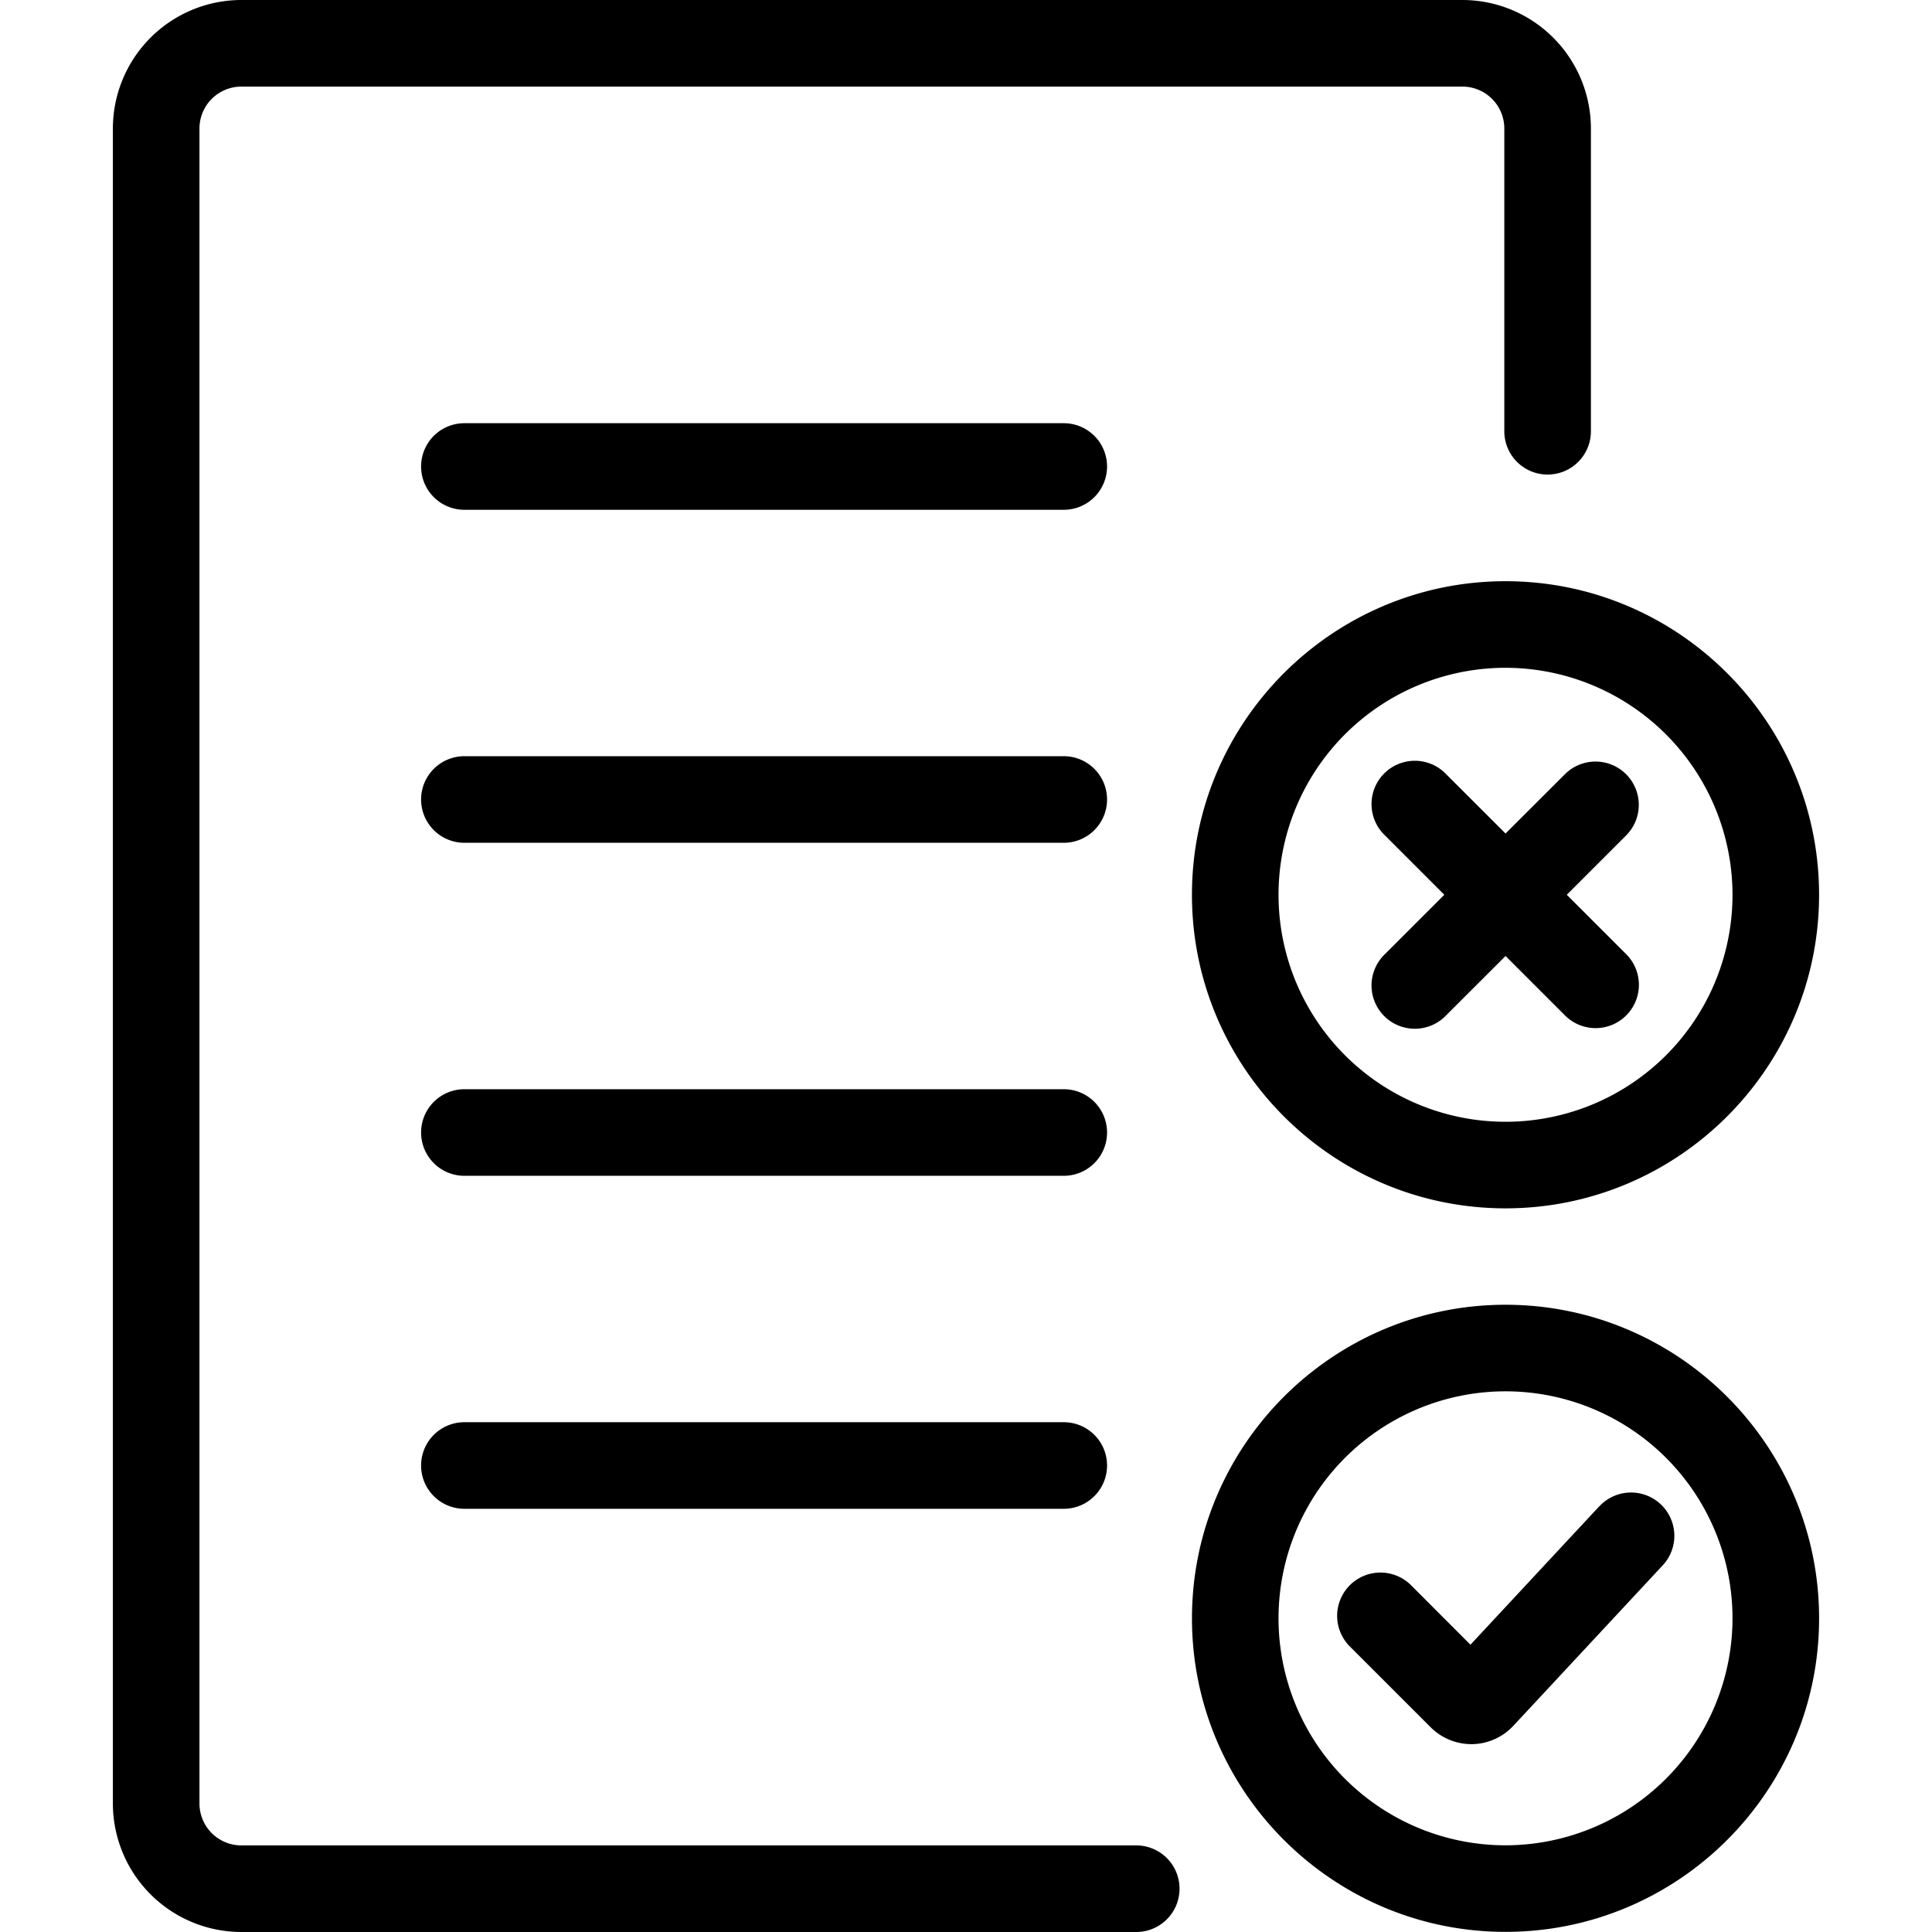 <?xml version="1.0" standalone="no"?><!DOCTYPE svg PUBLIC "-//W3C//DTD SVG 1.1//EN" "http://www.w3.org/Graphics/SVG/1.1/DTD/svg11.dtd"><svg t="1555239719216" class="icon" style="" viewBox="0 0 1024 1024" version="1.1" xmlns="http://www.w3.org/2000/svg" p-id="6465" xmlns:xlink="http://www.w3.org/1999/xlink" width="128" height="128"><defs><style type="text/css"></style></defs><path d="M631.755 474.256c0 91.639 74.552 166.191 166.203 166.191s166.191-74.552 166.191-166.191S889.597 308.053 797.969 308.053s-166.214 74.552-166.214 166.203z m286.511 0a120.309 120.309 0 1 1-120.297-120.309 120.446 120.446 0 0 1 120.297 120.309zM797.969 691.549c-91.651 0-166.203 74.563-166.203 166.203s74.54 166.18 166.203 166.18 166.191-74.552 166.191-166.18-74.563-166.203-166.191-166.203z m0 286.5a120.309 120.309 0 1 1 120.297-120.297 120.446 120.446 0 0 1-120.297 120.297zM563.817 224.307H246.135a22.947 22.947 0 0 0 0 45.894h317.682a22.947 22.947 0 1 0 0-45.894zM563.817 400.8H246.135a22.947 22.947 0 0 0 0 45.894h317.682a22.947 22.947 0 1 0 0-45.894zM563.817 577.306H246.135a22.947 22.947 0 1 0 0 45.894h317.682a22.947 22.947 0 0 0 0-45.894zM563.817 753.8H246.135a22.947 22.947 0 1 0 0 45.894h317.682a22.947 22.947 0 0 0 0-45.894z" p-id="6466"></path><path d="M602.229 978.106H127.916a22.227 22.227 0 0 1-22.193-22.193V68.087a22.227 22.227 0 0 1 22.193-22.193h647.209a22.227 22.227 0 0 1 22.193 22.193v160.492a22.947 22.947 0 0 0 45.894 0V68.087A68.167 68.167 0 0 0 775.125 0H127.916A68.167 68.167 0 0 0 59.829 68.087V955.913a68.167 68.167 0 0 0 68.087 68.087h474.313a22.947 22.947 0 0 0 0-45.894zM847.667 798.357l-68.293 73.375-31.662-31.696a22.947 22.947 0 0 0-32.45 32.45l43.038 43.027a30.611 30.611 0 0 0 21.519 8.921h0.525a30.543 30.543 0 0 0 21.702-9.663l79.235-85.117a22.947 22.947 0 1 0-33.581-31.285z" p-id="6467"></path><path d="M766.456 410.304a22.947 22.947 0 1 0-32.45 32.439l31.502 31.513-31.502 31.491a22.947 22.947 0 1 0 32.45 32.439l31.513-31.491 31.502 31.502a22.949 22.949 0 0 0 32.462-32.45l-31.502-31.502 31.502-31.502a22.938 22.938 0 0 0-32.439-32.439l-31.525 31.479z" p-id="6468"></path></svg>